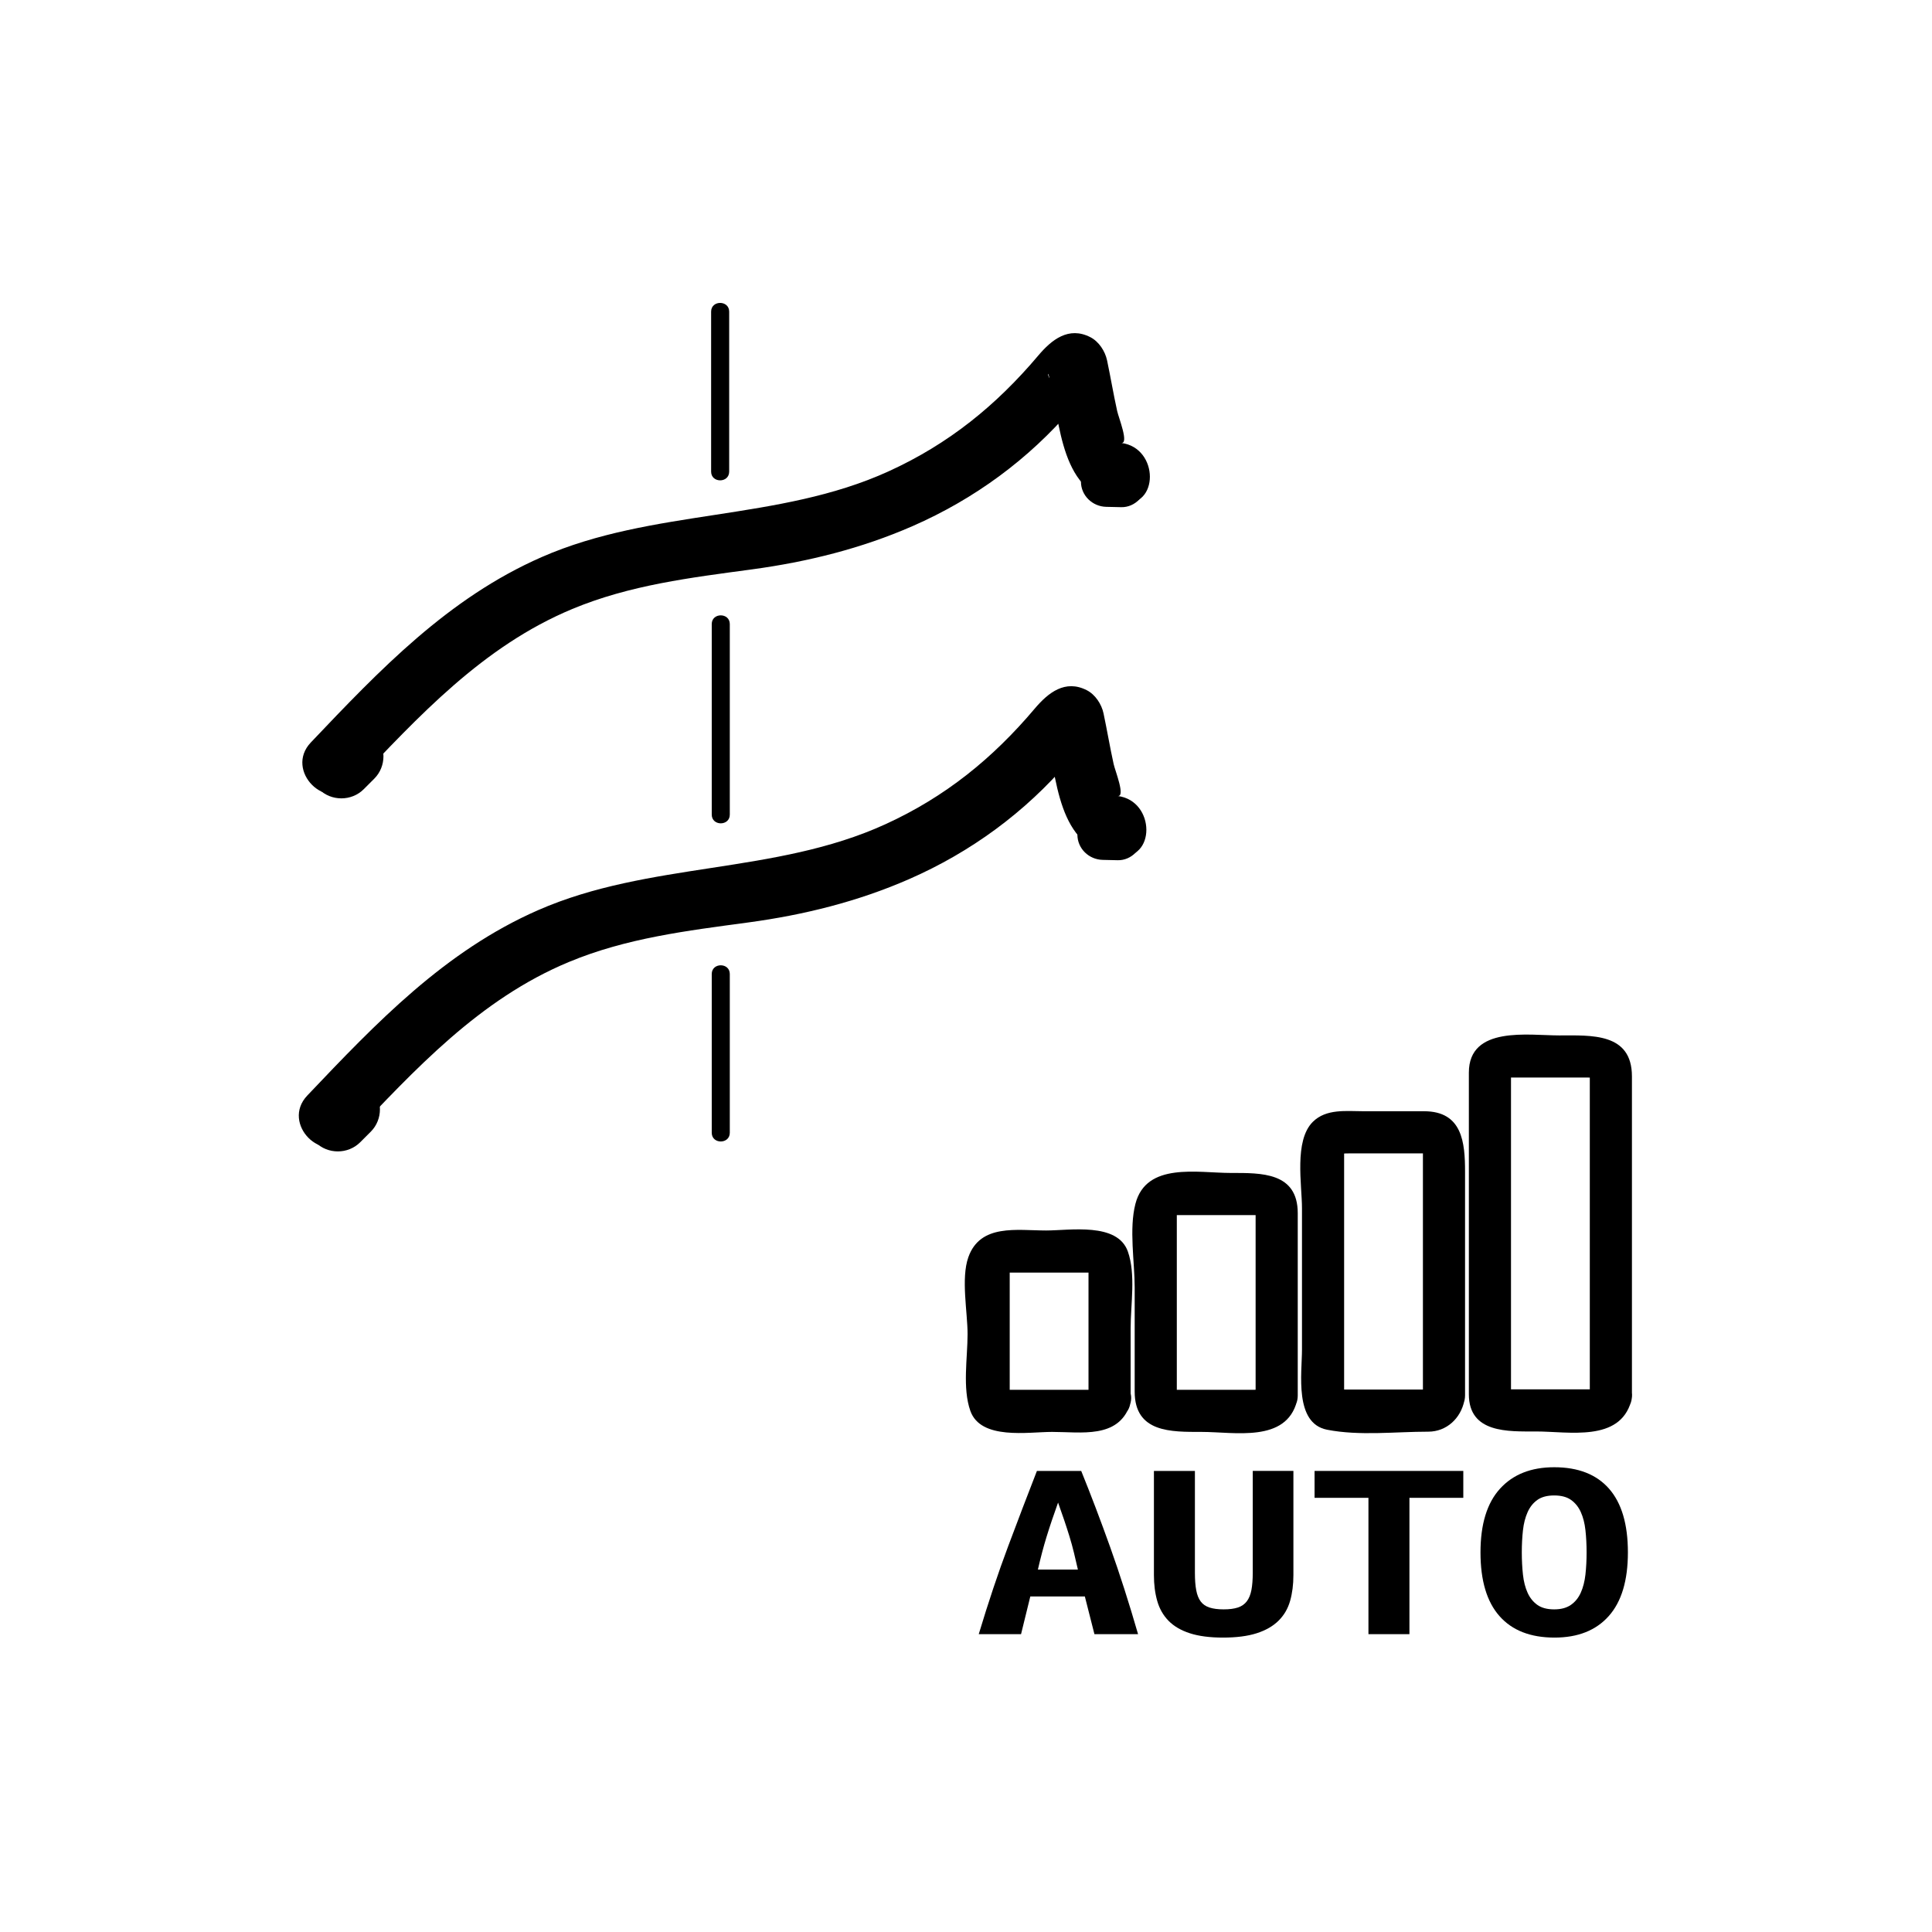 <svg xmlns="http://www.w3.org/2000/svg" viewBox="20 20 321 321">
<g fill="#000">
<path d="m200.979,251.601c.305-.863 1.399-.69 .22-.69-.886,0-1.772,0-2.658,0-2.224,0-4.447,0-6.671,0-1.612,0-3.224,0-4.835,0 .675,0 .727,2.813 .727-.152 0-6.96 0-13.92 0-20.88 0,1.73-1.801,1.565-.344,1.565 .886,0 1.772,0 2.658,0 2.224,0 4.447,0 6.671,0 1.612,0 3.224,0 4.835,0-.676,0-.728-2.812-.728,.153 0,6.979 0,13.956 0,20.935 0,4.514 7,4.514 7,0 0-3.947 0-7.894 0-11.841 0-3.929 .873-8.965-.459-12.746-1.726-4.9-9.635-3.501-13.582-3.501-4.821,0-10.949-1.163-12.927,4.449-1.243,3.526-.125,9.113-.125,12.771 0,3.929-.874,8.965 .459,12.746 1.728,4.899 9.635,3.5 13.583,3.5 4.82,0 10.949,1.163 12.926-4.448 1.503-4.27-5.261-6.089-6.75-1.861z"/>
<path d="m228.744,250.921c.03-.118 1.505-.011-.291-.011-1.007,0-2.013,0-3.019,0-2.799,0-5.599,0-8.397,0-.746,0-1.492,0-2.238,0-.824,0 .727,1.54 .727,.58 0-1.552 0-3.104 0-4.654 0-8.618 0-17.235 0-25.854 0,1.122-1.779,.902 .167,.902 1.007,0 2.013,0 3.019,0 2.799,0 5.599,0 8.397,0 .746,0 1.492,0 2.238,0 .825,0-.728-1.543-.728-.582 0,1.552 0,3.104 0,4.654 0,8.632 0,17.263 0,25.895 0,4.514 7,4.514 7,0 0-10.092 0-20.185 0-30.276 0-6.839-6.078-6.69-11.107-6.69-5.524,0-14.057-1.839-15.861,5.126-1.084,4.185-.125,9.661-.125,13.929 0,5.76 0,11.52 0,17.278 0,6.84 6.077,6.692 11.108,6.692 5.524,0 14.059,1.839 15.86-5.128 1.131-4.374-5.62-6.228-6.75-1.861z"/>
<path d="m256.541,250.897c.752-.02 .897-.027 .438-.024-.494,0-.989,0-1.483,0-1.394,0-2.787,0-4.181,0-2.727,0-5.453,0-8.179,0-1.307,0 .188,1.18 .188,.676 0-.533 0-1.066 0-1.6 0-2.448 0-4.897 0-7.346 0-10.631 0-21.262 0-31.893 0,1.262-1.304,.923 .921,.923 1.394,0 2.787,0 4.181,0 2.852,0 5.702,0 8.554,0 .538,0-.563-1.589-.563-.463 0,.619 0,1.238 0,1.857 0,2.578 0,5.155 0,7.733 0,10.355 0,20.711 0,31.066 0,4.514 7,4.514 7,0 0-12.374 0-24.748 0-37.122 0-4.864-.438-10.072-6.813-10.072-3.34,0-6.68,0-10.02,0-2.863,0-6.234-.463-8.469,1.771-3.13,3.13-1.792,10.446-1.792,14.357 0,7.827 0,15.654 0,23.481 0,3.888-1.321,12.229 4.17,13.305 5.382,1.055 11.334,.325 16.803,.325 3.073,0 5.396-2.232 5.995-5.114 .916-4.403-5.831-6.278-6.75-1.86z"/>
<path d="m284.27,250.944c.054-.189 1.332-.108 .112-.108-.608,0-1.218,0-1.826,0-1.815,0-3.631,0-5.445,0-1.727,0-3.453,0-5.181,0-2.368,0-.879-.033-.879,.823 0-4.883 0-9.765 0-14.647 0-12.933 0-25.865 0-38.798 0,.488-1.608,.822 .266,.822 1.608,0 3.217,0 4.826,0 1.874,0 3.748,0 5.622,0 .705,0 1.409,0 2.114,0 1.849,0 .266,.243 .266-1.014 0,4.355 0,8.71 0,13.065 0,13.398 0,26.798 0,40.196 0,.197 0,.394 0,.591 0,4.514 7,4.514 7,0 0-12.081 0-24.162 0-36.243 0-5.597 0-11.193 0-16.791 0-7.299-6.788-6.805-12.092-6.805-5.071,0-15.002-1.641-15.002,6.178 0,4.883 0,9.765 0,14.647 0,12.933 0,25.865 0,38.798 0,6.496 6.559,6.177 11.146,6.177 5.5,0 13.9,1.79 15.823-5.03 1.227-4.353-5.528-6.199-6.75-1.861z"/>
<path d="m201.839,291.514l-1.593-6.266h-9.061l-1.539,6.266h-7.029c1.611-5.345 3.24-10.215 4.889-14.611 1.646-4.396 3.24-8.566 4.777-12.51h7.359c1.609,3.973 3.212,8.187 4.805,12.641 1.593,4.455 3.139,9.282 4.641,14.48h-7.249zm-6.041-21.864c-.366,1.023-.706,1.994-1.017,2.914s-.604,1.826-.878,2.717-.531,1.789-.769,2.693c-.238,.906-.467,1.841-.688,2.805h6.646c-.22-.964-.439-1.898-.659-2.805-.219-.904-.467-1.803-.741-2.693s-.567-1.797-.878-2.717c-.312-.919-.65-1.89-1.016-2.914z"/>
<path d="m223.201,292.084c-2.196,0-4.036-.241-5.52-.723-1.482-.482-2.662-1.176-3.541-2.082-.879-.904-1.502-2-1.867-3.285-.367-1.285-.55-2.717-.55-4.295v-17.307h6.81v16.957c0,1.139 .073,2.096 .22,2.869 .146,.774 .394,1.396 .741,1.862 .348,.468 .832,.804 1.455,1.008s1.41,.307 2.361,.307c.952,0 1.739-.103 2.362-.307 .622-.204 1.116-.548 1.482-1.03 .366-.481 .622-1.109 .769-1.883 .146-.774 .221-1.731 .221-2.871v-16.912h6.754v17.307c0,1.578-.184,3.01-.549,4.295-.366,1.285-1.008,2.381-1.922,3.285-.916,.906-2.124,1.6-3.625,2.082-1.501,.482-3.368,.723-5.601,.723z"/>
<path d="m263.126,264.393v4.469h-8.951v22.652h-6.81v-22.652h-8.951v-4.469h24.712z"/>
<path d="m265.982,277.932c0-4.674 1.078-8.2 3.239-10.582 2.16-2.38 5.163-3.57 9.007-3.57 3.99,0 7.029,1.19 9.116,3.57 2.087,2.382 3.13,5.908 3.13,10.582s-1.063,8.201-3.186,10.581c-2.123,2.382-5.125,3.571-9.006,3.571-3.99,0-7.039-1.189-9.144-3.571-2.105-2.38-3.156-5.908-3.156-10.581zm6.864,0c0,1.314 .064,2.549 .193,3.702 .127,1.154 .384,2.154 .769,3.001 .384,.848 .924,1.52 1.62,2.016 .695,.498 1.629,.745 2.801,.745 1.135,0 2.059-.247 2.773-.745 .713-.496 1.263-1.176 1.646-2.037 .385-.861 .641-1.862 .77-3.002 .128-1.139 .192-2.365 .192-3.68s-.064-2.549-.192-3.703c-.129-1.152-.385-2.153-.77-3.001-.384-.847-.924-1.519-1.619-2.015-.696-.497-1.63-.746-2.801-.746-1.172,0-2.105,.249-2.801,.746-.696,.496-1.236,1.176-1.62,2.037-.385,.861-.642,1.861-.769,3.001-.128,1.14-.192,2.366-.192,3.681z"/>
<path d="m138.152,71.779c0,8.86 0,17.719 0,26.579 0,1.935 3,1.935 3,0 0-8.86 0-17.719 0-26.579 0-1.934-3-1.934-3,0z"/>
<path d="m138.255,123.691c0,10.551 0,21.103 0,31.654 0,1.935 3,1.935 3,0 0-10.551 0-21.103 0-31.654 0-1.934-3-1.934-3,0z"/>
<path d="m138.255,181.834c0,8.79 0,17.58 0,26.37 0,1.935 3,1.935 3,0 0-8.79 0-17.58 0-26.37 0-1.935-3-1.935-3,0z"/>
<path d="m78.127,209.09c10.837-11.41 21.506-23.047 36.341-29.236 9.622-4.014 19.692-5.211 29.922-6.598 9.187-1.246 18.15-3.465 26.658-7.191 10.265-4.496 19.283-11.102 26.561-19.619 .825-.965 1.62-1.957 2.472-2.899 .365-.403 1.457-1.158-.057-.097-2.075,1.454-6.31-2.238-6.314-2.26 1.959,7.894 1.765,19.769 11.996,21.062 6.386,.807 6.309-9.203 0-10 1.329,.168-.426-4.175-.673-5.292-.618-2.796-1.088-5.625-1.681-8.427-.323-1.528-1.364-3.127-2.776-3.851-3.6-1.845-6.431,.418-8.65,3.046-7.013,8.306-14.89,14.691-24.859,19.237-18.325,8.356-39.185,6.164-57.658,14.255-15.522,6.799-26.886,18.727-38.353,30.801-4.438,4.67 2.622,11.753 7.071,7.069z"/>
<path d="m74.184,200.598c-.588,.588-1.177,1.177-1.766,1.766-2.023,2.022-2.022,5.401 0,7.424 2.023,2.023 5.402,2.022 7.425,0 .588-.588 1.177-1.177 1.766-1.766 2.023-2.022 2.022-5.401 0-7.424-2.024-2.024-5.402-2.023-7.425,0z"/>
<path d="m205.706,154.524c-.832-.019-1.665-.037-2.497-.056-2.29-.051-4.2,1.95-4.2,4.2 0,2.329 1.912,4.148 4.2,4.2 .832,.019 1.665,.037 2.497,.056 2.29,.051 4.2-1.95 4.2-4.2 0-2.328-1.912-4.148-4.2-4.2z"/>
<path d="m78.713,150.433c10.837-11.412 21.506-23.048 36.341-29.237 9.622-4.014 19.692-5.212 29.922-6.599 9.187-1.246 18.15-3.464 26.658-7.19 10.265-4.496 19.283-11.102 26.561-19.619 .824-.966 1.62-1.957 2.472-2.899 .365-.403 1.457-1.159-.058-.098 1.726-.959-.054-1.227-5.338-.801-1.344-1.167-1.26-2.603-.976-1.459 1.961,7.894 1.763,19.77 11.996,21.063 6.386,.807 6.309-9.203 0-10 1.328,.168-.426-4.175-.673-5.293-.619-2.796-1.089-5.625-1.681-8.428-.322-1.526-1.357-3.124-2.776-3.851-3.601-1.844-6.431,.418-8.65,3.046-7.014,8.306-14.89,14.692-24.859,19.238-18.325,8.356-39.185,6.163-57.657,14.254-15.523,6.8-26.887,18.728-38.354,30.802-4.436,4.673 2.623,11.755 7.072,7.071z"/>
<path d="m74.769,141.939c-.588,.589-1.177,1.177-1.766,1.766-2.022,2.023-2.022,5.402 0,7.425 2.023,2.022 5.402,2.022 7.425,0 .588-.589 1.177-1.177 1.766-1.766 2.022-2.023 2.022-5.402 0-7.425-2.023-2.022-5.402-2.022-7.425,0z"/>
<path d="m206.292,95.866c-.832-.019-1.664-.037-2.496-.056-2.29-.051-4.2,1.95-4.2,4.2 0,2.329 1.912,4.148 4.2,4.2 .832,.019 1.664,.037 2.496,.056 2.29,.051 4.2-1.95 4.2-4.2 0-2.328-1.912-4.148-4.2-4.2z"/>
</g>
</svg>
